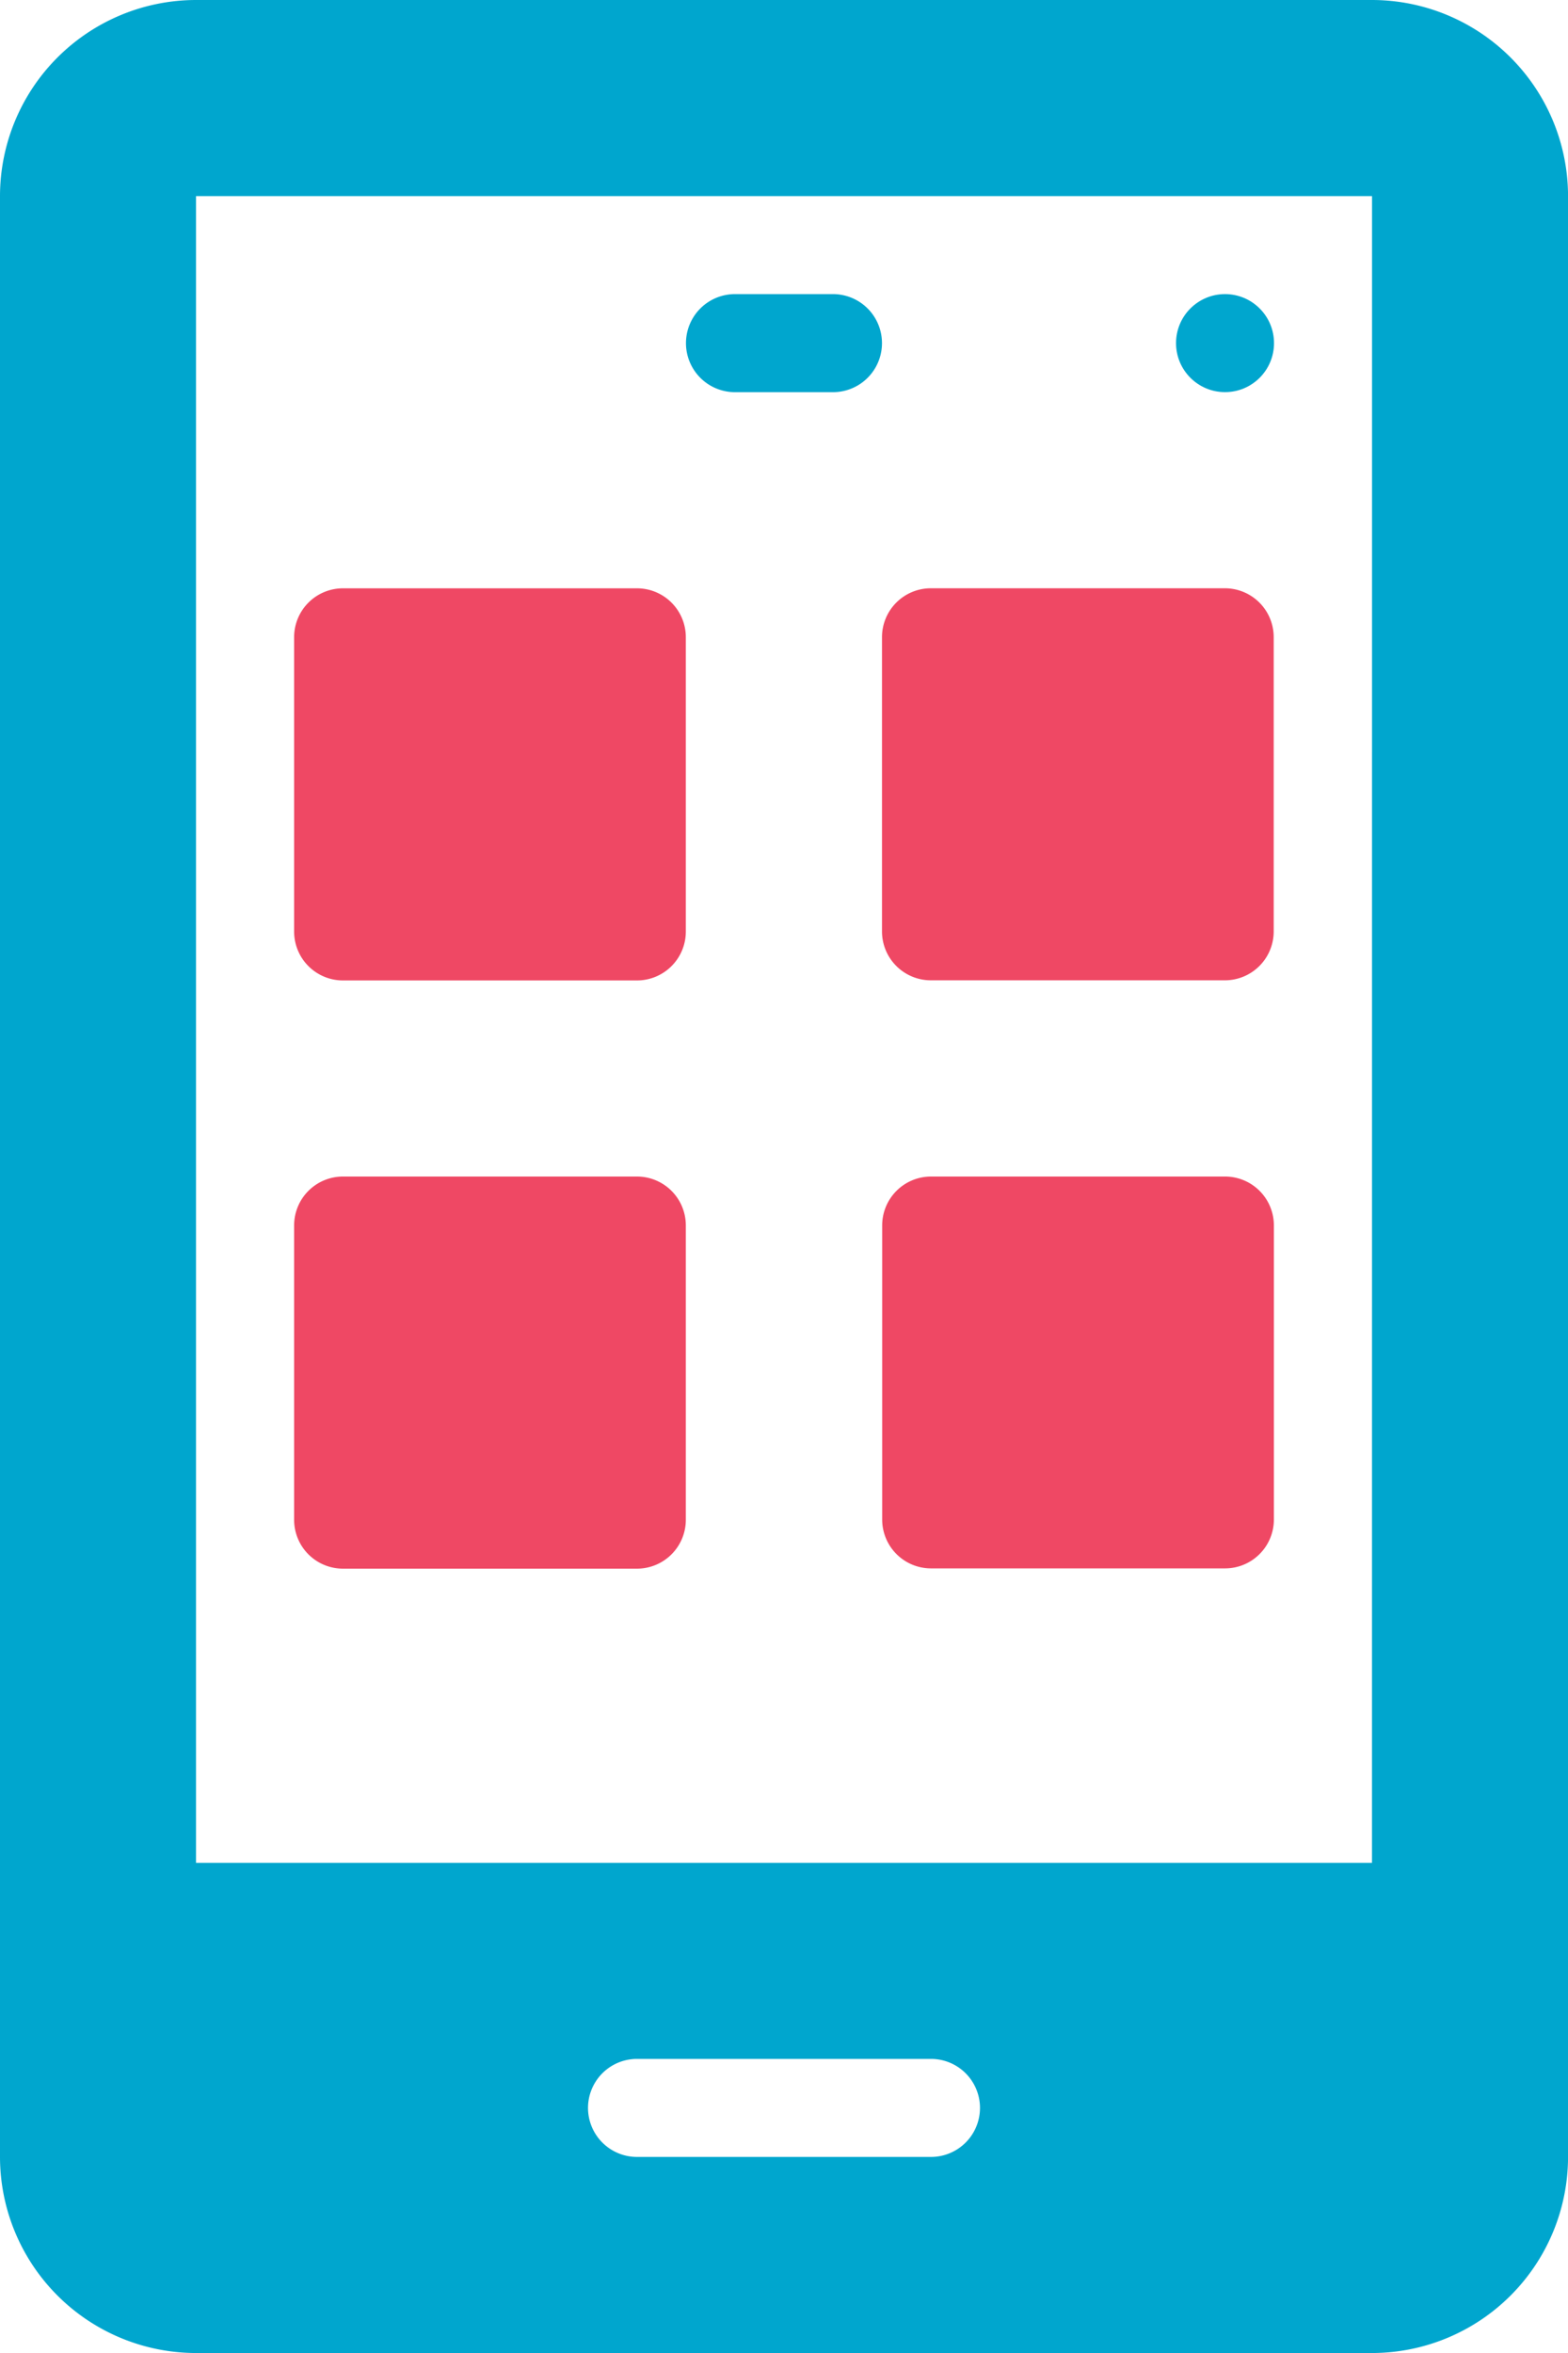<svg xmlns="http://www.w3.org/2000/svg" width="35.303" height="52.955" viewBox="0 0 35.303 52.955">
  <g id="app" transform="translate(-85.333)">
    <g id="Сгруппировать_854" data-name="Сгруппировать 854" transform="translate(85.333)">
      <g id="Сгруппировать_853" data-name="Сгруппировать 853">
        <path id="Контур_18746" data-name="Контур 18746" d="M150.436,136.825h6.619a1.1,1.1,0,0,0,1.1-1.1V129.1a1.1,1.1,0,0,0-1.1-1.1h-6.619a1.1,1.1,0,0,0-1.1,1.1v6.619A1.1,1.1,0,0,0,150.436,136.825Z" transform="translate(-142.714 -114.76)" fill="#ef4864"/>
        <path id="Контур_18747" data-name="Контур 18747" d="M277.333,135.723a1.1,1.1,0,0,0,1.1,1.1h6.619a1.1,1.1,0,0,0,1.1-1.1V129.1a1.1,1.1,0,0,0-1.1-1.1h-6.619a1.1,1.1,0,0,0-1.1,1.1Z" transform="translate(-257.475 -114.761)" fill="#ef4864"/>
        <path id="Контур_18748" data-name="Контур 18748" d="M150.436,264.825h6.619a1.1,1.1,0,0,0,1.1-1.1V257.1a1.1,1.1,0,0,0-1.1-1.1h-6.619a1.1,1.1,0,0,0-1.1,1.1v6.619A1.1,1.1,0,0,0,150.436,264.825Z" transform="translate(-142.714 -229.522)" fill="#ef4864"/>
        <path id="Контур_18749" data-name="Контур 18749" d="M285.056,256h-6.619a1.1,1.1,0,0,0-1.1,1.1v6.619a1.1,1.1,0,0,0,1.1,1.1h6.619a1.1,1.1,0,0,0,1.1-1.1V257.1A1.1,1.1,0,0,0,285.056,256Z" transform="translate(-257.475 -229.522)" fill="#ef4864"/>
        <path id="Контур_18750" data-name="Контур 18750" d="M235.769,66.206h2.206a1.1,1.1,0,0,0,0-2.207h-2.206a1.1,1.1,0,0,0,0,2.207Z" transform="translate(-219.221 -57.38)" fill="#00a6ce"/>
        <path id="Контур_18751" data-name="Контур 18751" d="M116.223,0H89.746a4.417,4.417,0,0,0-4.413,4.413V48.542a4.417,4.417,0,0,0,4.413,4.413h26.478a4.417,4.417,0,0,0,4.413-4.413V4.413A4.417,4.417,0,0,0,116.223,0Zm-9.929,48.542H99.675a1.1,1.1,0,1,1,0-2.206h6.619a1.1,1.1,0,1,1,0,2.206Zm9.929-6.619H89.746V4.413h26.478Z" transform="translate(-85.333)" fill="#00a6ce"/>
        <circle id="Эллипс_868" data-name="Эллипс 868" cx="1.103" cy="1.103" r="1.103" transform="translate(26.478 6.619)" fill="#00a6ce"/>
      </g>
    </g>
  </g>
</svg>
